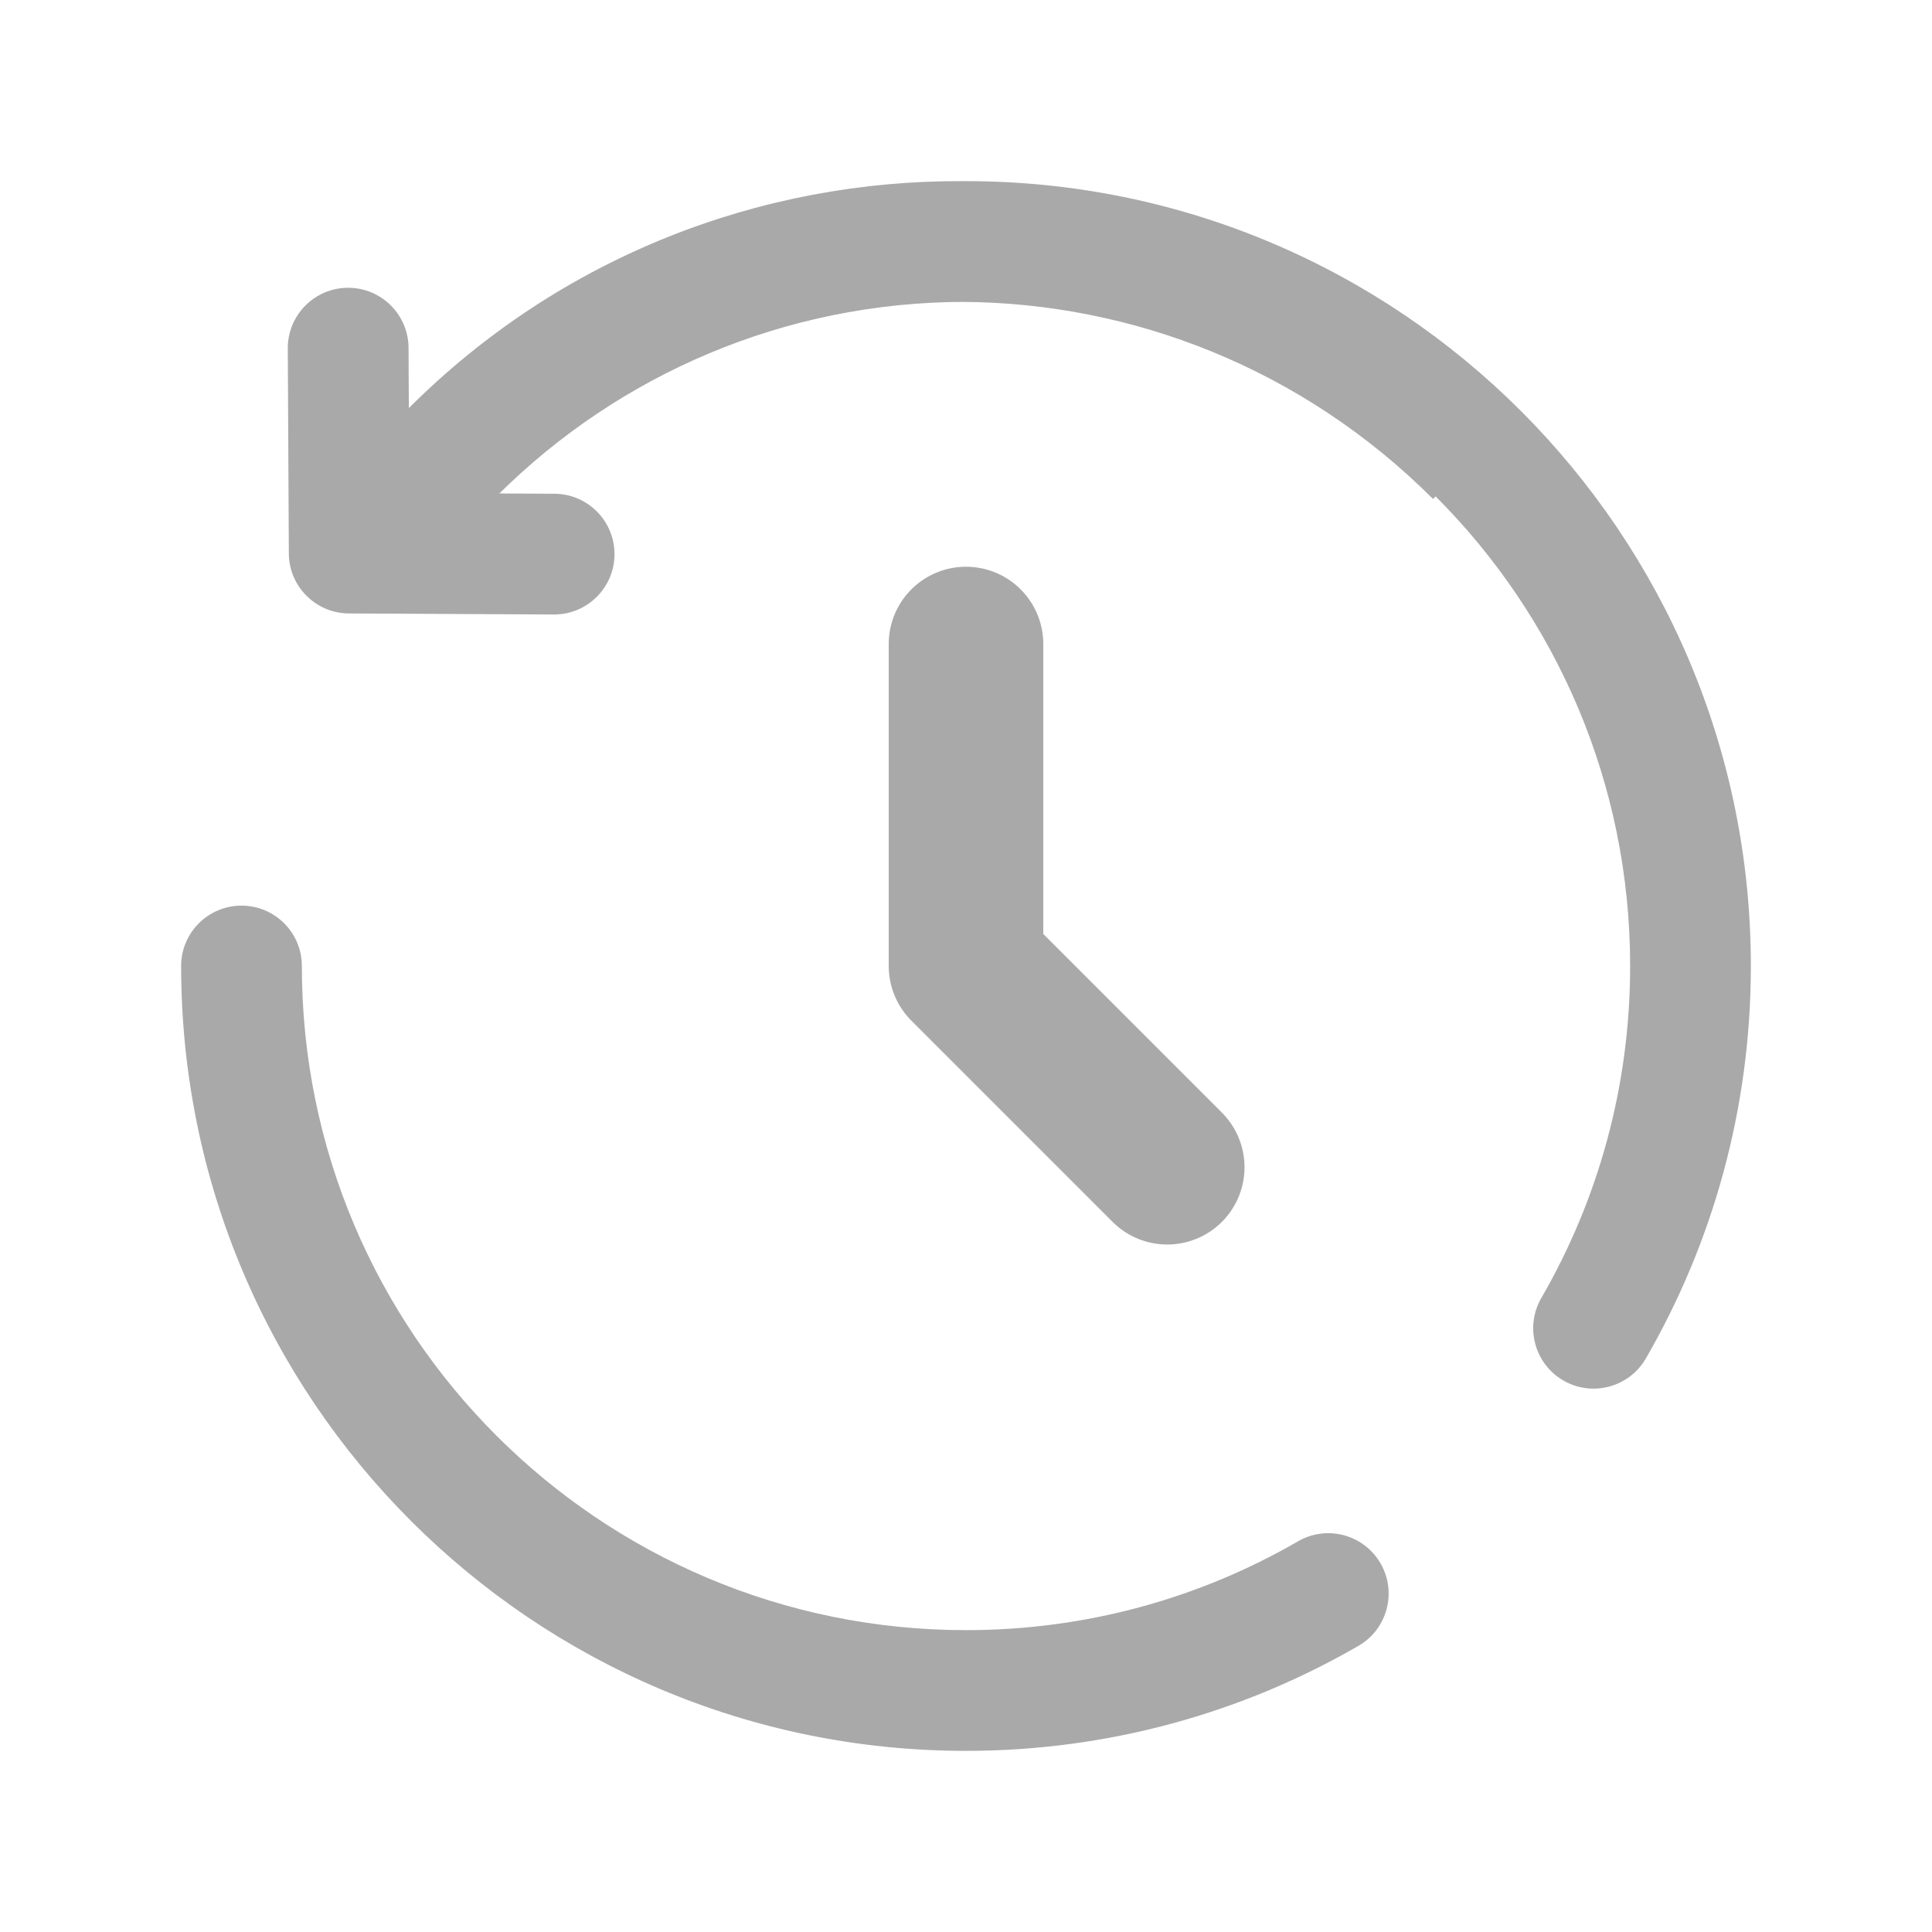 <svg width="50" height="50" viewBox="0 0 50 50" fill="none" xmlns="http://www.w3.org/2000/svg">
<path d="M25 16.667V25L30.208 30.208" stroke="#A9A9A9" stroke-width="4" stroke-linecap="round" stroke-linejoin="round"/>
<path d="M9.037 14.314L7.475 14.322C7.479 15.178 8.173 15.872 9.029 15.876L9.037 14.314ZM14.333 15.903C15.195 15.907 15.899 15.211 15.903 14.348C15.907 13.485 15.211 12.782 14.348 12.778L14.333 15.903ZM10.573 9.003C10.569 8.14 9.866 7.444 9.003 7.448C8.14 7.452 7.444 8.155 7.448 9.018L10.573 9.003ZM7.812 25C7.812 24.137 7.113 23.438 6.25 23.438C5.387 23.438 4.688 24.137 4.688 25H7.812ZM35.157 42.594C35.904 42.162 36.16 41.206 35.727 40.459C35.295 39.712 34.34 39.457 33.593 39.889L35.157 42.594ZM39.889 33.593C39.457 34.34 39.712 35.295 40.459 35.727C41.206 36.16 42.162 35.904 42.594 35.157L39.889 33.593ZM10.709 10.565C10.096 11.172 10.091 12.162 10.698 12.775C11.305 13.388 12.294 13.393 12.908 12.786L10.709 10.565ZM39.297 10.704C31.338 2.745 18.477 2.665 10.571 10.571L12.78 12.78C19.445 6.116 30.328 6.154 37.087 12.914L39.297 10.704ZM10.571 10.571L7.932 13.209L10.142 15.419L12.78 12.78L10.571 10.571ZM9.029 15.876L14.333 15.903L14.348 12.778L9.045 12.751L9.029 15.876ZM10.6 14.306L10.573 9.003L7.448 9.018L7.475 14.322L10.6 14.306ZM25 7.812C34.492 7.812 42.188 15.508 42.188 25H45.312C45.312 13.782 36.218 4.688 25 4.688V7.812ZM25 42.188C15.508 42.188 7.812 34.492 7.812 25H4.688C4.688 36.218 13.782 45.312 25 45.312V42.188ZM33.593 39.889C31.066 41.351 28.133 42.188 25 42.188V45.312C28.697 45.312 32.168 44.323 35.157 42.594L33.593 39.889ZM42.188 25C42.188 28.133 41.351 31.066 39.889 33.593L42.594 35.157C44.323 32.168 45.312 28.697 45.312 25H42.188ZM12.908 12.786C16.015 9.71 20.284 7.812 25 7.812V4.688C19.428 4.688 14.377 6.933 10.709 10.565L12.908 12.786Z" fill="#A9A9A9"/>
</svg>
